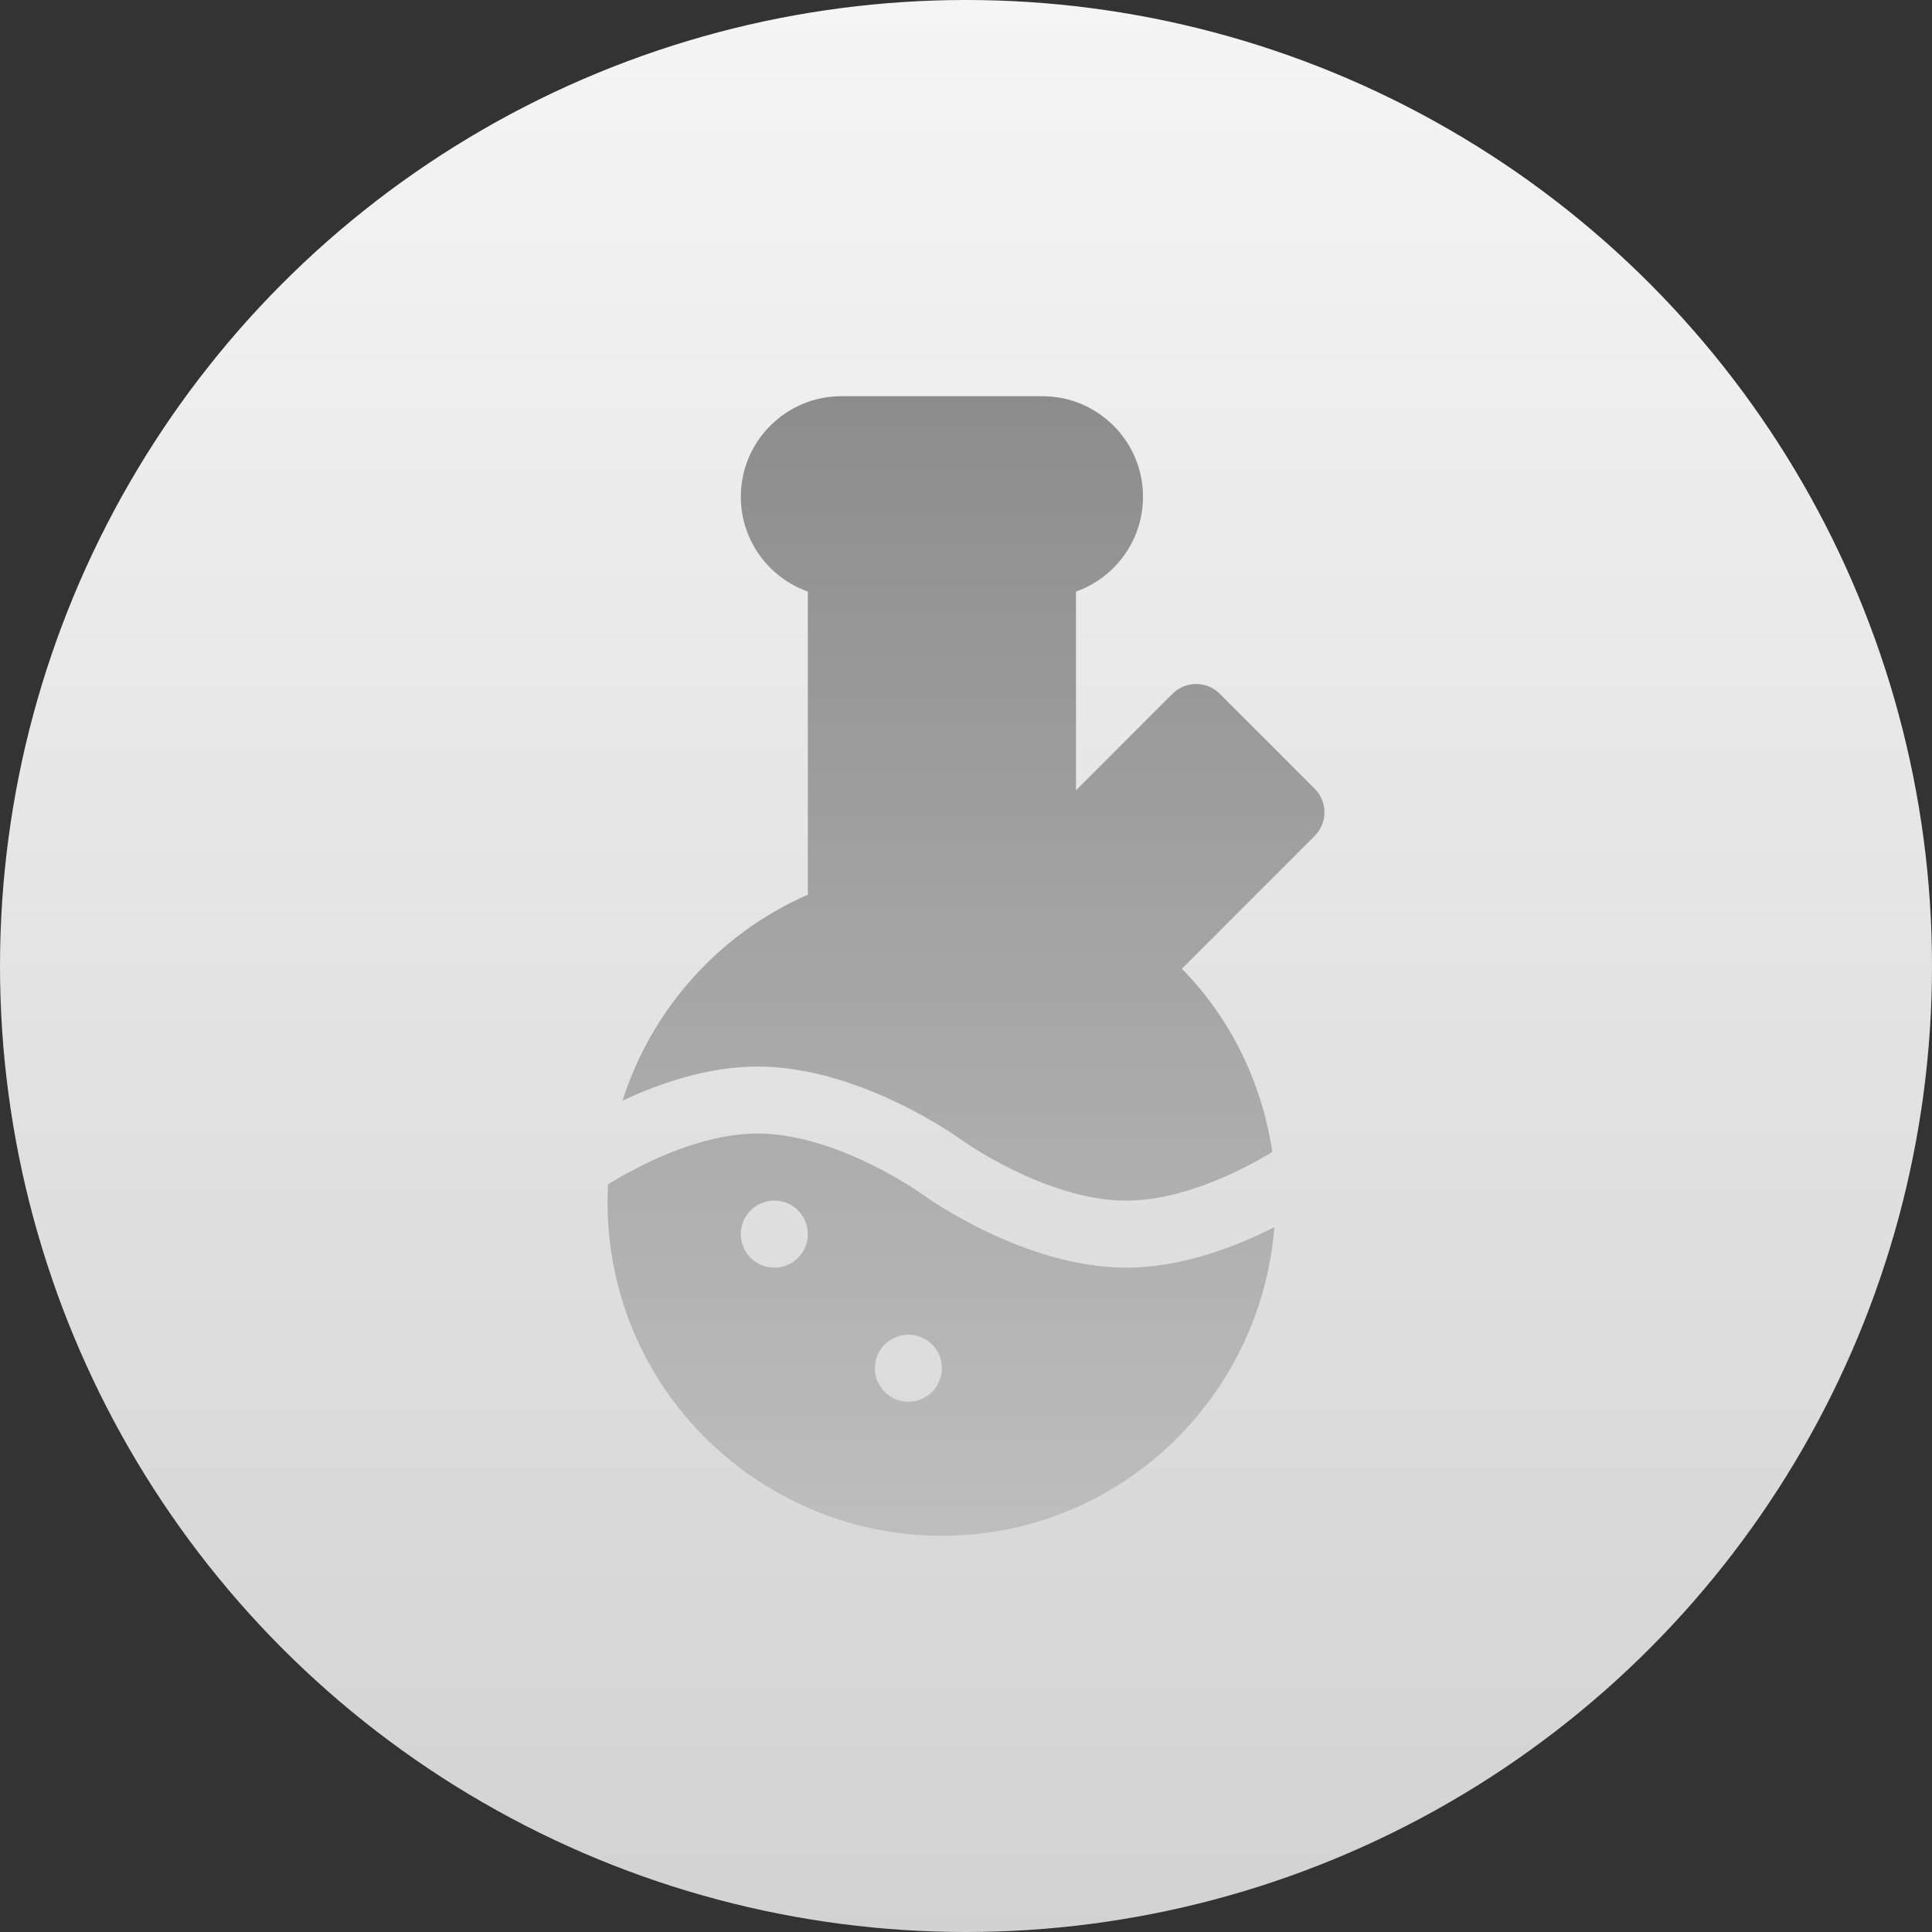 <?xml version="1.0" encoding="UTF-8" standalone="no"?>
<!DOCTYPE svg PUBLIC "-//W3C//DTD SVG 1.1//EN" "http://www.w3.org/Graphics/SVG/1.1/DTD/svg11.dtd">
<svg width="100%" height="100%" viewBox="0 0 512 512" version="1.1" xmlns="http://www.w3.org/2000/svg" xmlns:xlink="http://www.w3.org/1999/xlink" xml:space="preserve" xmlns:serif="http://www.serif.com/" style="fill-rule:evenodd;clip-rule:evenodd;stroke-linejoin:round;stroke-miterlimit:2;">
    <rect x="0" y="0" width="512" height="512" fill="#333333" stroke="none"/>
    <g>
        <g>
            <circle cx="256" cy="256" r="256" style="fill:url(#_Linear1);"/>
        </g>
        <g>
            <g>
                <path d="M348.398,208.986L323.278,183.866C319.808,180.396 314.187,180.396 310.718,183.866L285.146,209.437L285.146,156.776C295.486,153.107 302.911,143.227 302.911,131.647C302.911,116.953 290.958,105 276.264,105L222.97,105C208.276,105 196.323,116.953 196.323,131.647C196.323,143.227 203.748,153.107 214.088,156.776L214.088,237.099C190.33,247.506 172.625,267.652 164.983,291.66C174.875,287.048 187.67,282.648 200.764,282.648C227.767,282.648 253.746,301.315 254.839,302.113C255.056,302.269 277.314,318.178 298.47,318.178C313.703,318.178 329.523,309.902 337.174,305.284C334.443,287.066 326.293,270.076 313.216,256.73L348.398,221.548C351.867,218.076 351.867,212.456 348.398,208.986ZM244.394,316.476C244.177,316.32 221.919,300.411 200.763,300.411C184.927,300.411 168.483,309.322 161.114,313.873C158.531,365.924 200.128,407 249.616,407C296.179,407 334.068,370.855 337.727,325.218C327.465,330.398 313.152,335.941 298.469,335.941C271.466,335.941 245.487,317.274 244.394,316.476ZM205.204,335.941C200.299,335.941 196.322,331.964 196.322,327.059C196.322,322.154 200.299,318.177 205.204,318.177C210.109,318.177 214.086,322.154 214.086,327.059C214.086,331.964 210.109,335.941 205.204,335.941ZM240.734,371.471C235.829,371.471 231.852,367.494 231.852,362.589C231.852,357.684 235.829,353.707 240.734,353.707C245.639,353.707 249.616,357.684 249.616,362.589C249.616,367.493 245.639,371.471 240.734,371.471Z" style="fill:url(#_Linear2);fill-rule:nonzero;"/>
            </g>
        </g>
    </g>
    <defs>
        <linearGradient id="_Linear1" x1="0" y1="0" x2="1" y2="0" gradientUnits="userSpaceOnUse" gradientTransform="matrix(3.1351e-14,-512,512,3.1351e-14,256,512)"><stop offset="0" style="stop-color:rgb(210,210,210);stop-opacity:1"/><stop offset="1" style="stop-color:rgb(245,245,245);stop-opacity:1"/></linearGradient>
        <linearGradient id="_Linear2" x1="0" y1="0" x2="1" y2="0" gradientUnits="userSpaceOnUse" gradientTransform="matrix(1.84922e-14,-302,302,1.84922e-14,256,407)"><stop offset="0" style="stop-color:rgb(190,190,190);stop-opacity:1"/><stop offset="1" style="stop-color:rgb(140,140,140);stop-opacity:1"/></linearGradient>
    </defs>
</svg>
